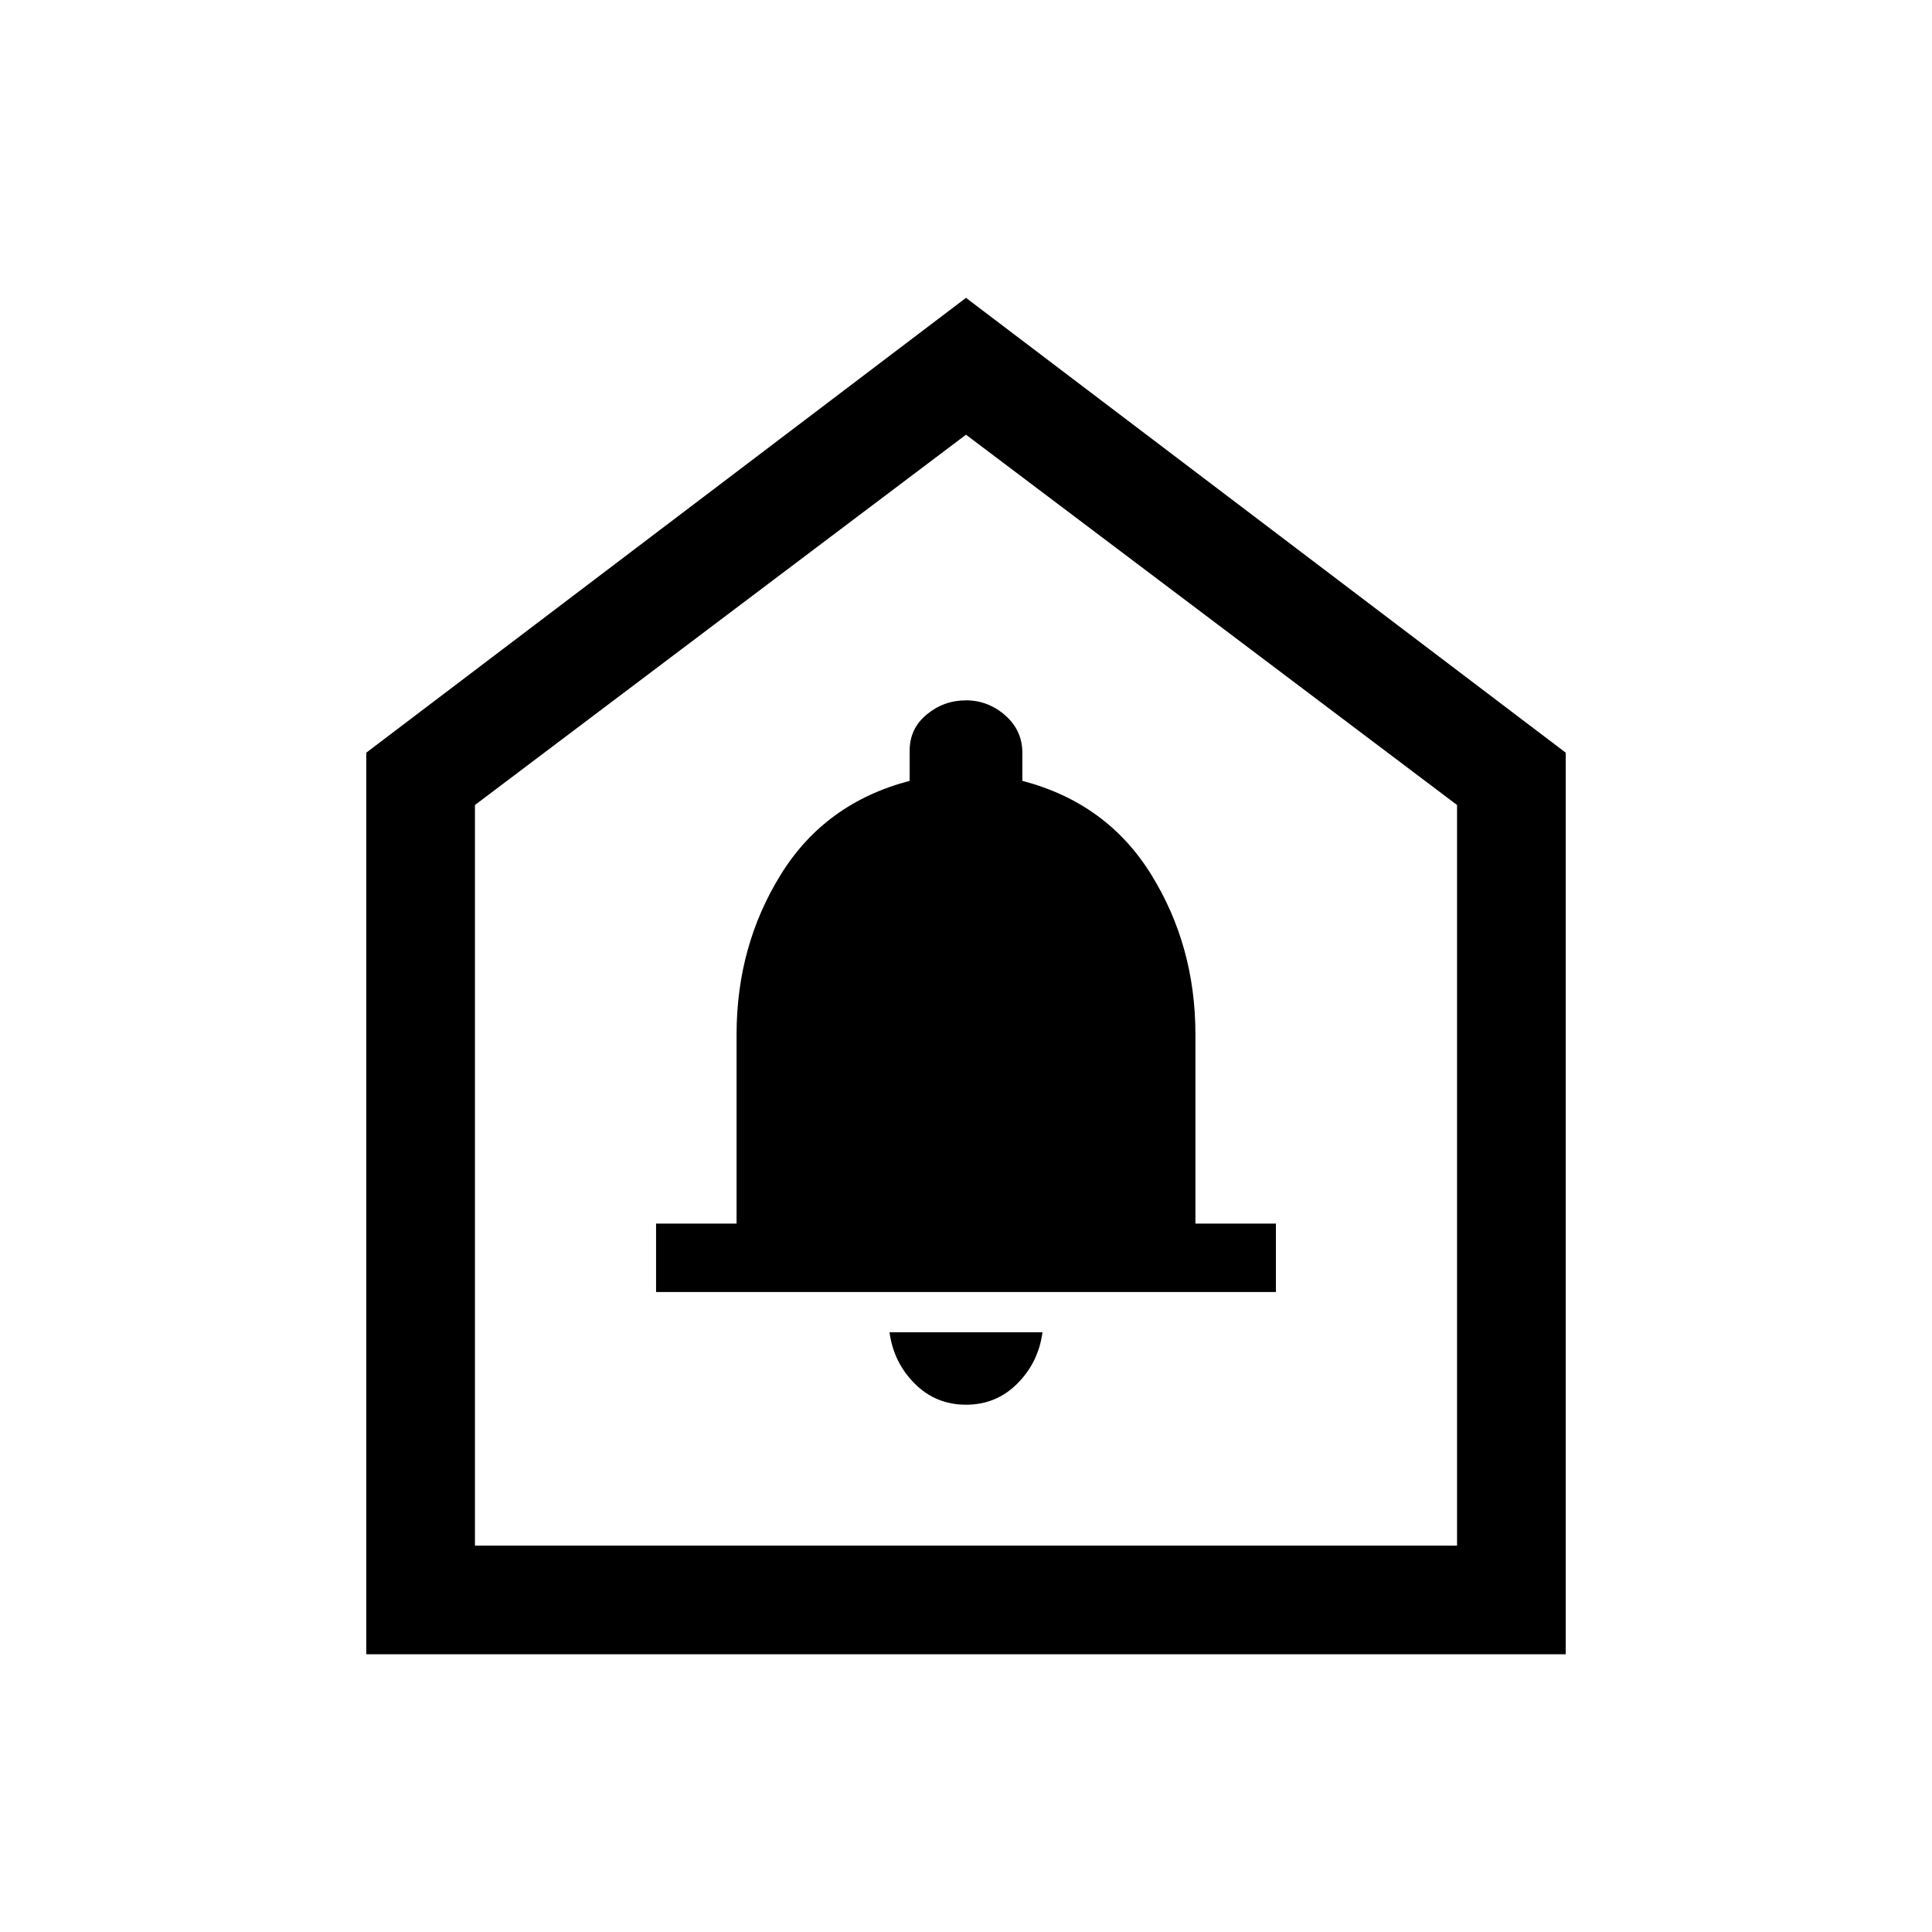 <svg xmlns="http://www.w3.org/2000/svg" height="24" width="24"><path d="M12 17.45q.375 0 .637-.262.263-.263.313-.638h-1.9q.05.375.313.638.262.262.637.262Zm-3.85-1.4h7.7v-.85h-1v-2.35q0-1.1-.55-1.987-.55-.888-1.6-1.163v-.35q0-.275-.212-.463Q12.275 8.7 12 8.7t-.487.175q-.213.175-.213.45V9.7q-1.05.275-1.6 1.163-.55.887-.55 1.987v2.35h-1Zm-3.6 4.5V9.35L12 3.7l7.45 5.65v11.2ZM5.9 19.2h12.2V10L12 5.4 5.9 10Zm6.1-6.9Z"/></svg>